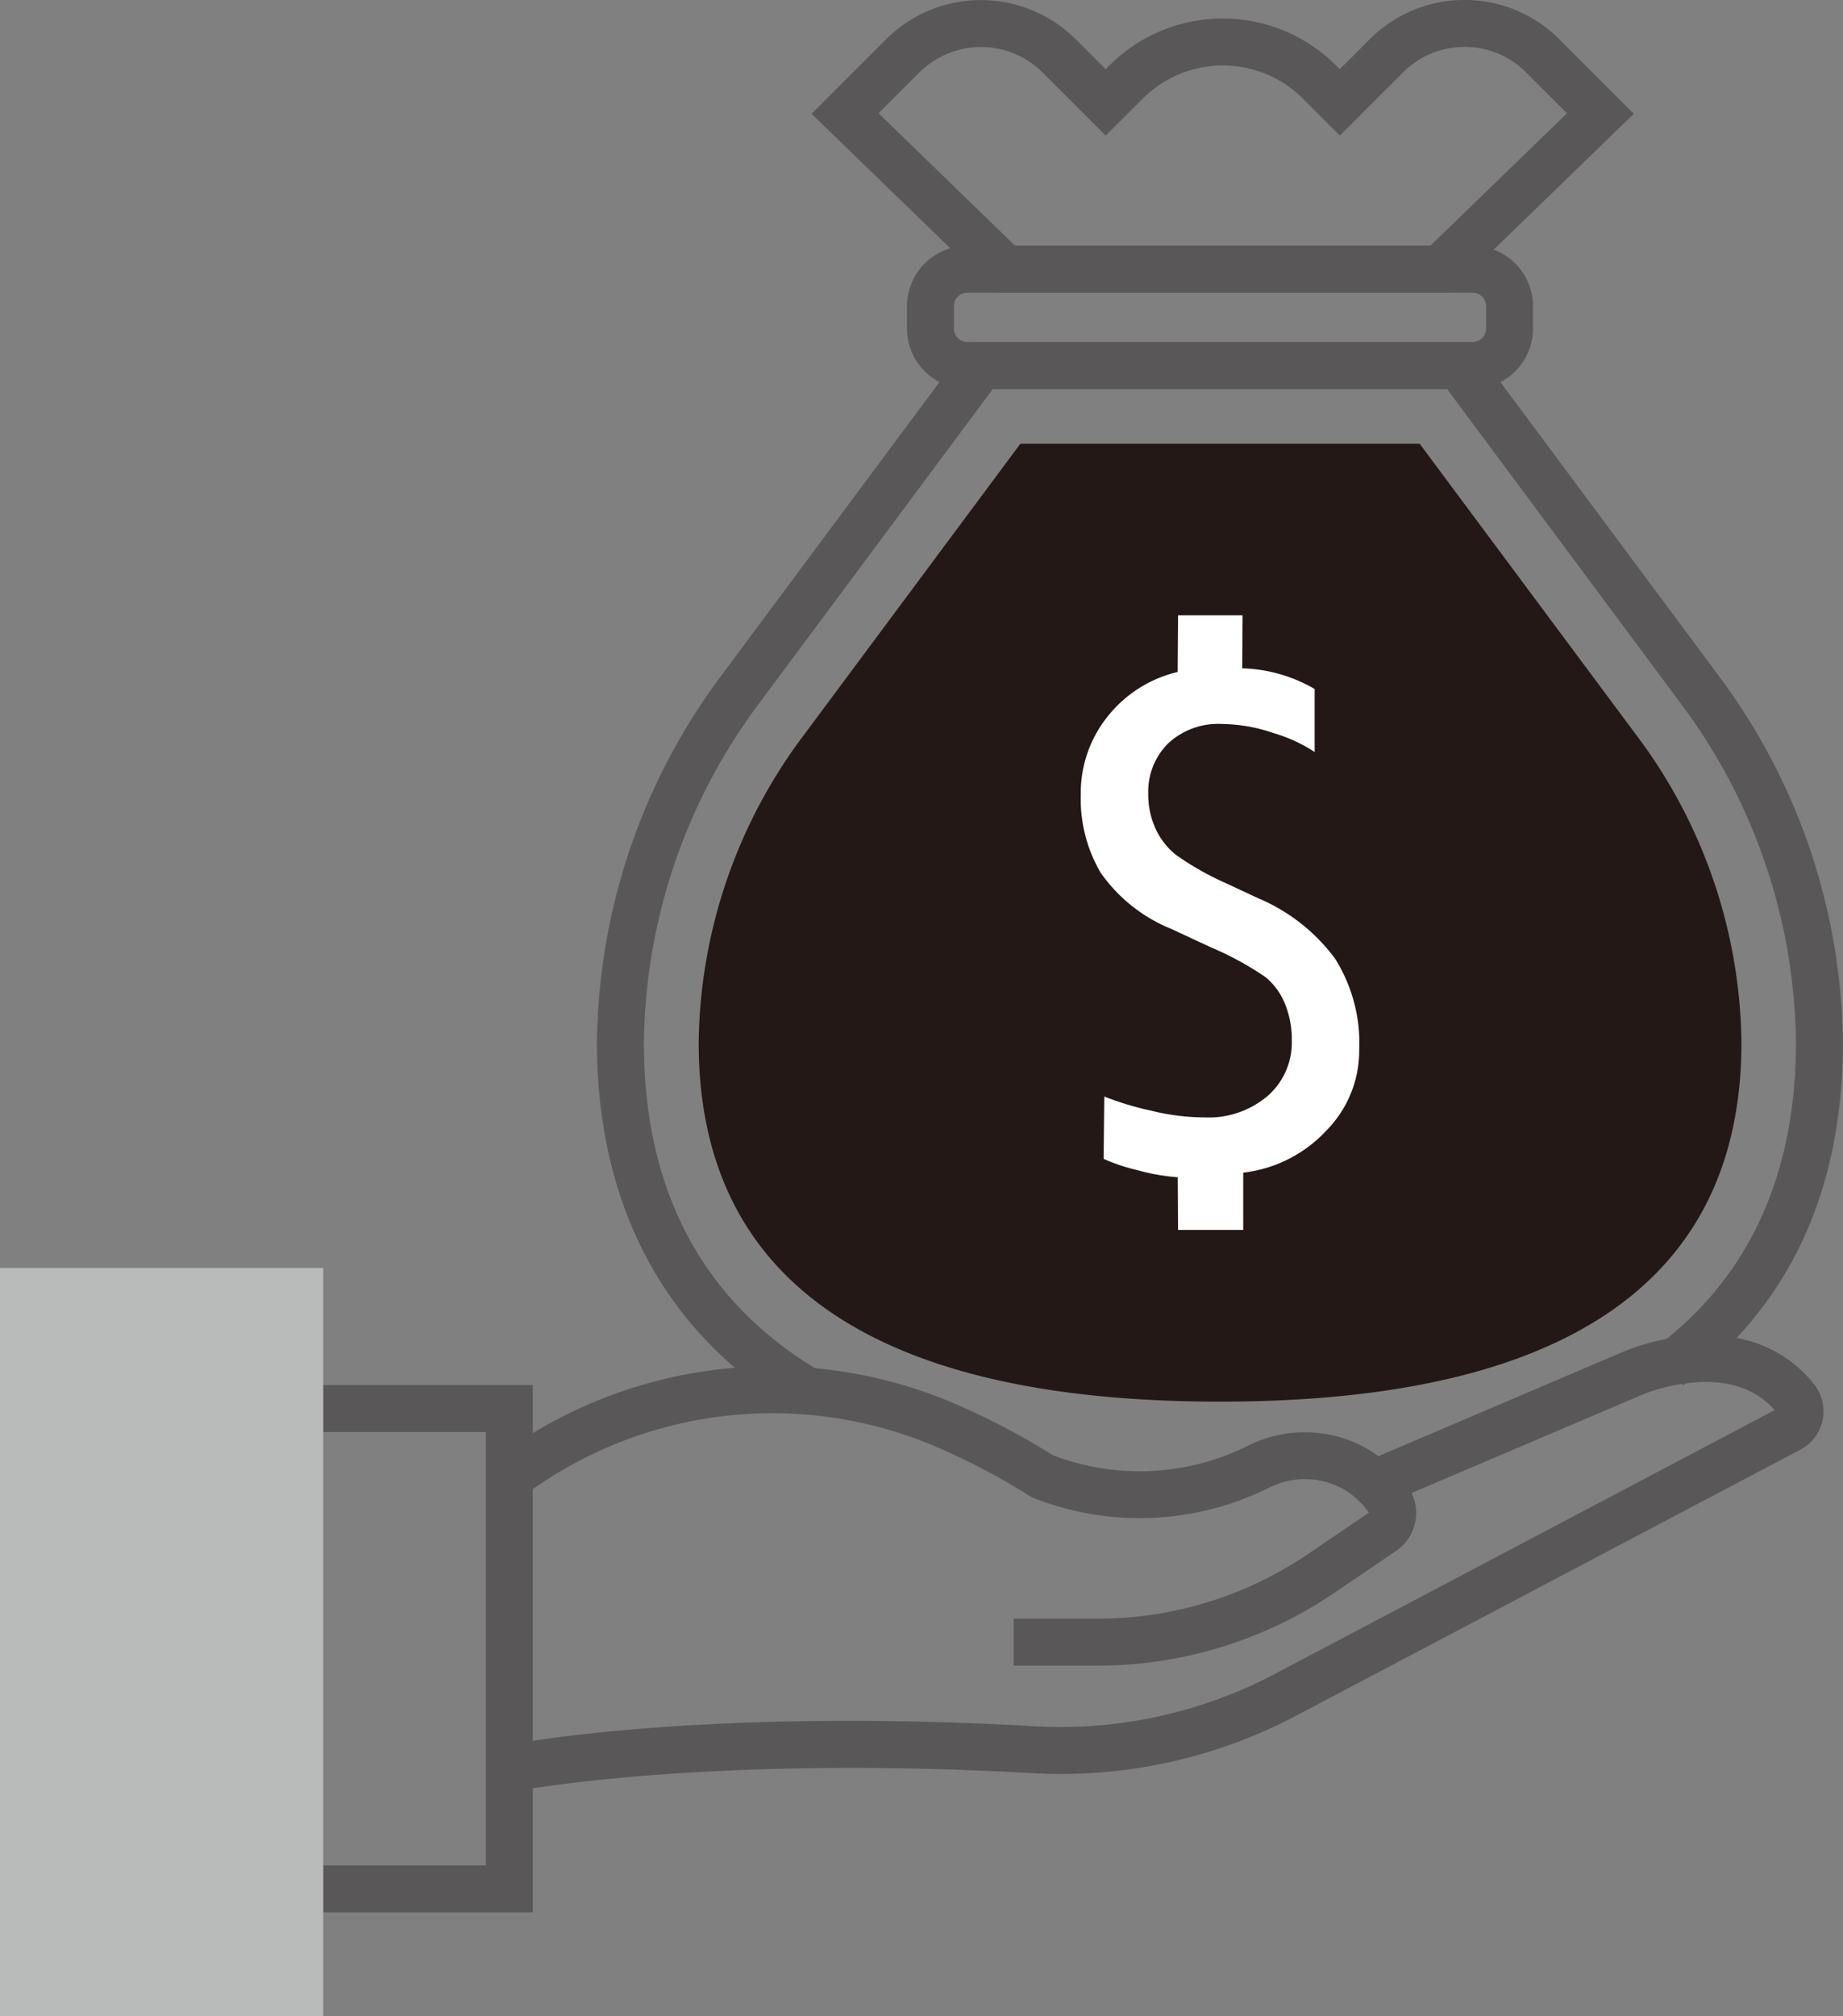 <svg xmlns="http://www.w3.org/2000/svg" width="83.431" height="91.253" viewBox="0 0 83.431 91.253">
  <rect x="0" y="0" width="83.431" height="91.253" fill="#808080" stroke="none"/>
  <g id="그룹_1288" data-name="그룹 1288" transform="translate(-5216.578 -1988.299)">
    <g id="그룹_2241" data-name="그룹 2241" transform="translate(5216.578 1988.299)">
      <g id="그룹_1287" data-name="그룹 1287">
        <path id="패스_1018" data-name="패스 1018" d="M5265.854,2047.954c-15.635,0-23.578-5.451-23.6-16.21a23.571,23.571,0,0,1,4.768-13.967l9.795-13.175h18.076l9.8,13.175a23.561,23.561,0,0,1,4.767,13.968c-.026,10.755-7.967,16.209-23.6,16.209" transform="translate(-5210.626 -1984.519)" fill="#231815"/>
        <path id="패스_1019" data-name="패스 1019" d="M5260.686,2036.338a9.305,9.305,0,0,1-1.829-.322,8.44,8.44,0,0,1-1.527-.509l.029-2.822a13.8,13.8,0,0,0,2.14.644,10.156,10.156,0,0,0,2.391.3,4.121,4.121,0,0,0,2.873-.978,3.2,3.2,0,0,0,1.085-2.491,4.226,4.226,0,0,0-.312-1.68,3.086,3.086,0,0,0-.856-1.184,13.886,13.886,0,0,0-2.467-1.352l-1.809-.84a7.206,7.206,0,0,1-3.2-2.536,6.583,6.583,0,0,1-.908-3.531,5.53,5.53,0,0,1,1.337-3.7,5.71,5.71,0,0,1,3.049-1.867l.018-2.565h2.917l-.012,2.4a6.875,6.875,0,0,1,3.278.936v2.85a7,7,0,0,0-1.864-.856,7.418,7.418,0,0,0-2.321-.411,3.333,3.333,0,0,0-2.454.885,3.08,3.08,0,0,0-.894,2.277,3.727,3.727,0,0,0,.322,1.558,3.3,3.3,0,0,0,.916,1.191,12.976,12.976,0,0,0,2.322,1.314l1.407.657a8.387,8.387,0,0,1,3.483,2.727,7.17,7.17,0,0,1,1.1,4.134,5.148,5.148,0,0,1-1.474,3.645,6.077,6.077,0,0,1-3.776,1.917l0,2.594H5260.7Z" transform="translate(-5207.37 -1983.058)" fill="#fff"/>
        <path id="패스_2506" data-name="패스 2506" d="M5247.653,2049.343c-5.958-3.473-9.119-9.255-9.137-16.721a28.223,28.223,0,0,1,5.682-16.731l11.169-15.024h22.7l11.175,15.031a28.222,28.222,0,0,1,5.678,16.714c-.018,6.706-2.448,11.907-7.225,15.469l-1.27-1.7c4.212-3.141,6.354-7.772,6.37-13.762a26.071,26.071,0,0,0-5.252-15.443L5277,2002.992h-20.565l-10.539,14.174a26.089,26.089,0,0,0-5.256,15.461c.016,6.755,2.734,11.765,8.081,14.881Z" transform="translate(-5211.492 -1985.385)" fill="#595757"/>
        <path id="패스_2507" data-name="패스 2507" d="M5275.508,2003.813h-22.859a2.745,2.745,0,0,1-2.742-2.742v-1a2.745,2.745,0,0,1,2.742-2.742h22.859a2.744,2.744,0,0,1,2.741,2.742v1A2.745,2.745,0,0,1,5275.508,2003.813Zm-22.859-4.362a.618.618,0,0,0-.617.618v1a.616.616,0,0,0,.617.617h22.859a.617.617,0,0,0,.617-.617v-1a.618.618,0,0,0-.617-.618Z" transform="translate(-5208.85 -1986.206)" fill="#595757"/>
        <path id="패스_2508" data-name="패스 2508" d="M5275.273,2001.544h-20.517l-8.353-8.094,3.374-3.373a6.077,6.077,0,0,1,8.583,0l1.356,1.355.176-.176a7.256,7.256,0,0,1,10.248,0l.175.175,1.354-1.355a6.067,6.067,0,0,1,8.584,0l3.372,3.372Zm-19.657-2.124h18.8l6.185-5.994-1.847-1.847a3.916,3.916,0,0,0-2.789-1.156h0a3.923,3.923,0,0,0-2.79,1.155l-.75-.75.75.751-2.856,2.857-1.677-1.676a5.128,5.128,0,0,0-7.244,0l-1.679,1.675-2.856-2.856a3.951,3.951,0,0,0-5.579,0l-1.848,1.847Z" transform="translate(-5209.664 -1988.299)" fill="#595757"/>
        <path id="패스_2509" data-name="패스 2509" d="M5261.991,2052.044h-3.79v-2.125h3.79a16.931,16.931,0,0,0,9.543-2.932l2.75-1.865a3.727,3.727,0,0,0-1.19-1.085,3.606,3.606,0,0,0-3.4-.013,13.141,13.141,0,0,1-10.583.438l-.178-.09a30.19,30.19,0,0,0-4.6-2.382,18.842,18.842,0,0,0-18.118,2.221l-1.241-1.722a20.957,20.957,0,0,1,20.162-2.466,32.446,32.446,0,0,1,4.839,2.5,11,11,0,0,0,8.754-.392,5.726,5.726,0,0,1,5.395.054,5.88,5.88,0,0,1,1.961,1.818,2.081,2.081,0,0,1-.61,2.875l-2.754,1.869A19.062,19.062,0,0,1,5261.991,2052.044Z" transform="translate(-5212.312 -1976.661)" fill="#595757"/>
        <path id="패스_2510" data-name="패스 2510" d="M5235.726,2057.97l-.405-2.085c.355-.069,8.869-1.679,23.811-.828a20.762,20.762,0,0,0,10.835-2.384l22.6-11.926c-.771-.892-2.285-1.74-5.154-.985a8.017,8.017,0,0,0-1.071.386l-11.477,4.89-.833-1.953,11.463-4.886a10.248,10.248,0,0,1,1.361-.487c4.362-1.149,6.576.685,7.508,1.881a2.006,2.006,0,0,1,.188.288,1.962,1.962,0,0,1-.811,2.649l-22.784,12.02a22.809,22.809,0,0,1-11.948,2.629C5244.361,2056.342,5235.81,2057.954,5235.726,2057.97Z" transform="translate(-5212.232 -1976.927)" fill="#595757"/>
        <path id="패스_2511" data-name="패스 2511" d="M5237.944,2063.05h-9.487v-2.124h7.363v-19.617h-7.363v-2.124h9.487Z" transform="translate(-5213.825 -1976.501)" fill="#595757"/>
        <rect id="사각형_106" data-name="사각형 106" width="14.632" height="33.865" transform="translate(0 57.388)" fill="#b9baba"/>
      </g>
    </g>
  </g>
</svg>
